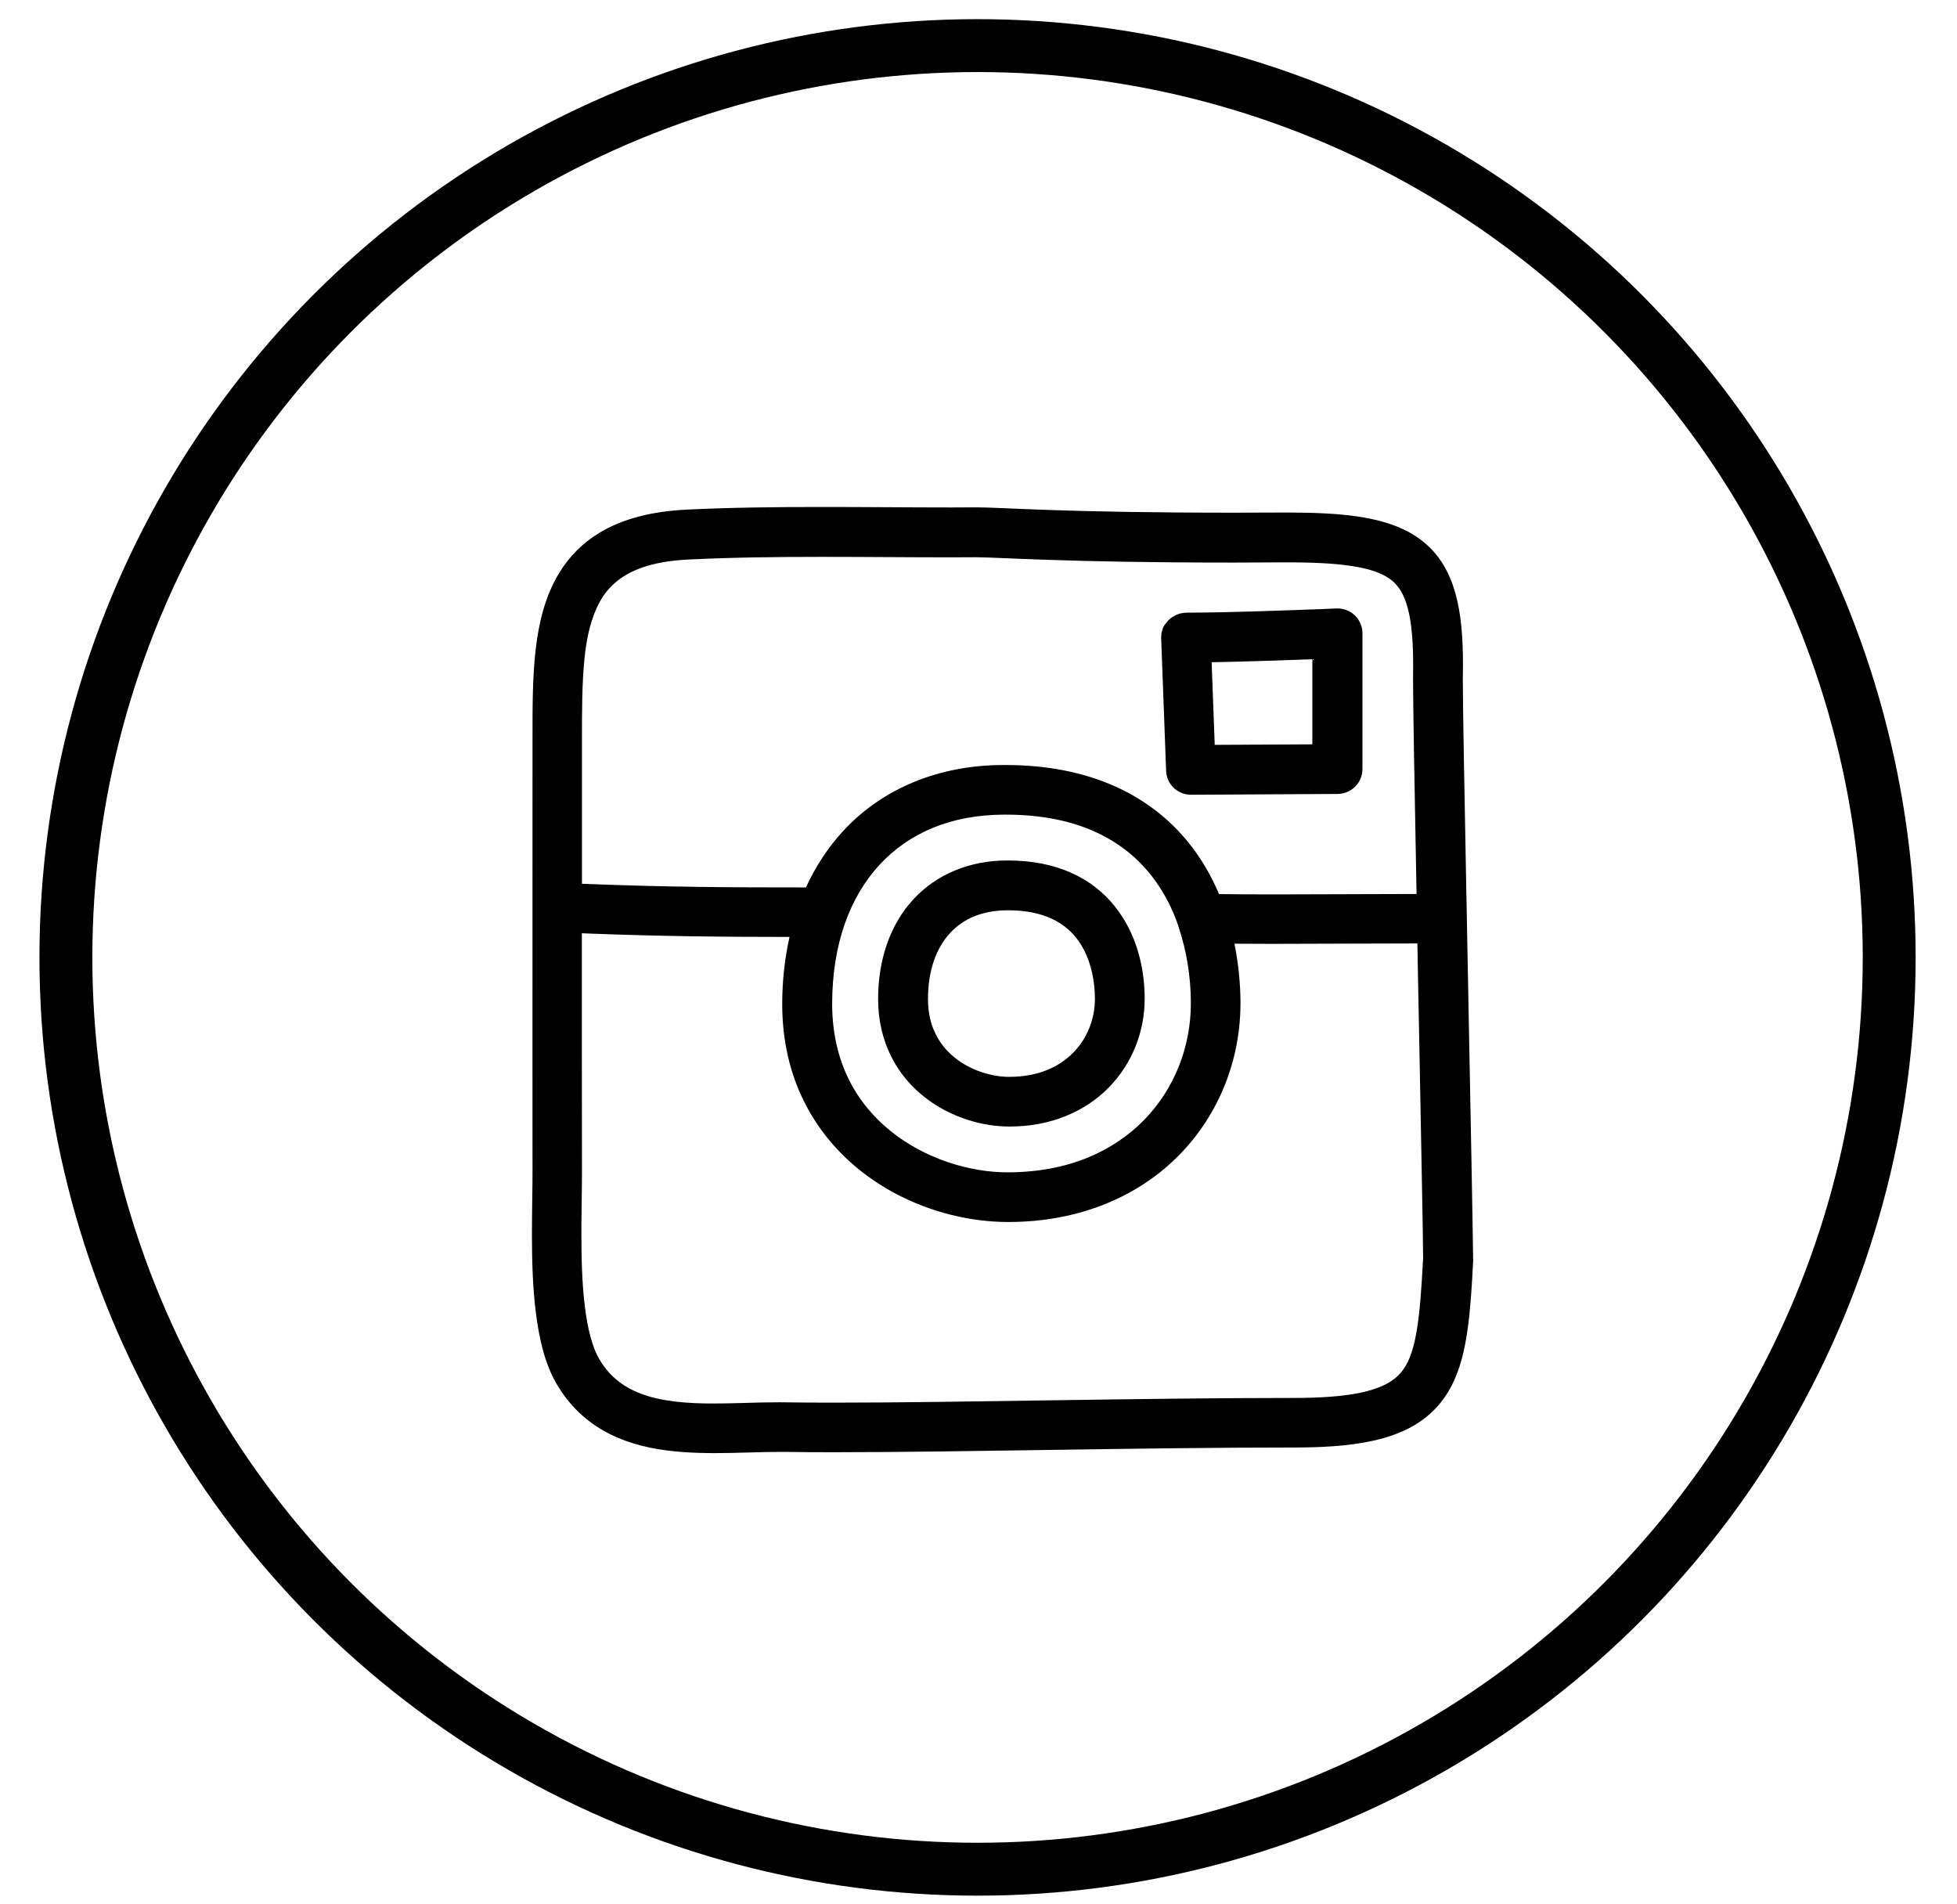 <?xml version="1.0" encoding="UTF-8" standalone="no"?>
<svg width="37px" height="36px" viewBox="0 0 37 36" version="1.1" xmlns="http://www.w3.org/2000/svg" xmlns:xlink="http://www.w3.org/1999/xlink">
    <!-- Generator: Sketch 3.6.1 (26313) - http://www.bohemiancoding.com/sketch -->
    <title>Instagram</title>
    <desc>Created with Sketch.</desc>
    <defs></defs>
    <g id="Page-1" stroke="none" stroke-width="1" fill="none" fill-rule="evenodd">
        <g id="Footer-and-header" transform="translate(-1301, -951)">
            <g id="Group" transform="translate(0, 893)">
                <g id="Group-7" transform="translate(1204, 57)">
                    <g id="Instagram" transform="translate(98.246, 1.862)">
                        <ellipse id="Oval-1" stroke="#000000" cx="17.236" cy="17.237" rx="17.236" ry="17.237"></ellipse>
                        <g id="Page-1" transform="translate(8.618, 8.618)" fill="#000000">
                            <path d="M17.987,14.32 C17.987,14.125 17.974,13.428 17.956,12.457 C17.933,11.197 17.9,9.489 17.869,7.887 C17.869,7.887 17.869,7.887 17.869,7.885 L17.869,7.884 C17.864,7.637 17.859,7.394 17.855,7.155 C17.82,5.359 17.793,3.813 17.793,3.394 L17.793,3.321 C17.795,3.242 17.796,3.166 17.796,3.09 C17.795,2.57 17.762,2.135 17.656,1.749 C17.578,1.461 17.454,1.197 17.269,0.979 C17.13,0.815 16.959,0.68 16.769,0.577 C16.483,0.423 16.156,0.335 15.785,0.281 C15.413,0.228 14.992,0.21 14.5,0.209 L14.392,0.209 C14.065,0.21 13.757,0.212 13.465,0.212 C11.85,0.212 10.757,0.187 10.007,0.162 C9.256,0.137 8.857,0.111 8.587,0.111 L8.568,0.111 C8.424,0.111 8.278,0.113 8.13,0.113 C7.33,0.113 6.504,0.104 5.678,0.104 C4.818,0.104 3.956,0.113 3.117,0.154 C2.449,0.187 1.906,0.33 1.474,0.589 C1.15,0.784 0.896,1.045 0.715,1.34 C0.442,1.785 0.322,2.289 0.262,2.812 C0.203,3.337 0.204,3.888 0.204,4.446 C0.204,7.106 0.203,8.914 0.203,10.468 C0.203,11.244 0.203,11.957 0.204,12.682 L0.204,12.694 C0.204,13.009 0.193,13.417 0.193,13.857 C0.193,14.335 0.206,14.848 0.267,15.335 C0.33,15.822 0.43,16.282 0.655,16.675 C0.822,16.961 1.029,17.197 1.265,17.378 C1.618,17.651 2.022,17.803 2.426,17.887 C2.831,17.97 3.242,17.989 3.64,17.99 C4.077,17.99 4.5,17.967 4.87,17.967 L4.98,17.967 C5.275,17.972 5.591,17.973 5.924,17.973 C8.321,17.973 11.655,17.884 14.605,17.884 C15.294,17.884 15.839,17.835 16.295,17.706 C16.635,17.61 16.932,17.462 17.169,17.25 C17.349,17.092 17.488,16.9 17.592,16.693 C17.749,16.379 17.829,16.033 17.884,15.646 C17.938,15.26 17.964,14.831 17.989,14.341 L17.989,14.328 C17.985,14.328 17.987,14.325 17.987,14.32 L17.987,14.32 Z M1.177,3.073 C1.203,2.763 1.25,2.486 1.326,2.251 C1.441,1.896 1.599,1.65 1.862,1.46 C2.124,1.271 2.524,1.127 3.159,1.097 C3.976,1.057 4.823,1.047 5.674,1.047 C6.494,1.047 7.319,1.056 8.127,1.056 C8.274,1.056 8.422,1.056 8.57,1.054 L8.584,1.054 C8.794,1.054 9.215,1.079 9.973,1.104 C10.732,1.13 11.838,1.155 13.462,1.155 C13.756,1.155 14.065,1.153 14.393,1.151 L14.497,1.151 C15.05,1.151 15.485,1.178 15.809,1.24 C16.052,1.285 16.227,1.349 16.349,1.423 C16.444,1.478 16.51,1.538 16.568,1.614 C16.654,1.725 16.726,1.884 16.778,2.127 C16.829,2.369 16.854,2.691 16.854,3.092 C16.854,3.161 16.852,3.232 16.852,3.306 L16.852,3.397 C16.852,3.859 16.882,5.521 16.918,7.42 C15.734,7.422 14.922,7.428 14.202,7.428 C13.853,7.428 13.522,7.426 13.184,7.422 C13.038,7.079 12.851,6.751 12.607,6.449 C12.254,6.012 11.789,5.64 11.211,5.383 C10.633,5.125 9.946,4.982 9.148,4.982 L9.121,4.982 C7.886,4.979 6.812,5.428 6.07,6.237 C5.788,6.545 5.555,6.9 5.374,7.296 C4.039,7.296 2.785,7.293 1.139,7.227 L1.139,4.449 C1.139,3.953 1.141,3.485 1.177,3.073 L1.177,3.073 Z M6.761,6.872 C7.319,6.27 8.105,5.923 9.121,5.92 L9.125,5.92 L9.127,5.92 L9.131,5.92 L9.15,5.92 C9.836,5.92 10.386,6.041 10.829,6.239 C11.49,6.536 11.929,7.002 12.223,7.571 C12.295,7.711 12.356,7.858 12.409,8.009 C12.414,8.028 12.419,8.045 12.425,8.063 C12.574,8.509 12.648,8.991 12.651,9.462 L12.651,9.488 C12.651,10.311 12.34,11.107 11.762,11.697 C11.183,12.284 10.336,12.68 9.192,12.682 C8.474,12.685 7.618,12.424 6.974,11.901 C6.65,11.64 6.376,11.315 6.182,10.922 C5.989,10.528 5.871,10.063 5.869,9.505 C5.869,8.364 6.206,7.477 6.761,6.872 L6.761,6.872 Z M16.728,16.313 C16.667,16.422 16.599,16.504 16.511,16.576 C16.379,16.683 16.184,16.777 15.872,16.845 C15.561,16.913 15.141,16.947 14.599,16.947 C11.632,16.947 8.293,17.036 5.918,17.036 C5.588,17.036 5.275,17.035 4.986,17.03 C4.946,17.03 4.905,17.029 4.864,17.029 C4.455,17.029 4.036,17.052 3.634,17.052 C3.145,17.054 2.685,17.016 2.319,16.89 C2.135,16.828 1.975,16.746 1.834,16.636 C1.692,16.526 1.569,16.391 1.461,16.204 C1.342,16.004 1.244,15.643 1.194,15.221 C1.141,14.798 1.128,14.317 1.128,13.857 C1.128,13.432 1.139,13.029 1.139,12.694 L1.139,12.68 C1.137,11.957 1.137,11.244 1.137,10.468 L1.137,8.163 C2.655,8.223 3.849,8.231 5.063,8.232 C4.974,8.631 4.925,9.056 4.925,9.503 C4.925,10.196 5.074,10.812 5.335,11.337 C5.725,12.125 6.352,12.699 7.041,13.07 C7.733,13.442 8.49,13.619 9.189,13.621 C10.554,13.624 11.672,13.128 12.43,12.355 C13.189,11.582 13.589,10.547 13.589,9.486 L13.589,9.453 C13.586,9.095 13.549,8.726 13.475,8.36 C13.713,8.361 13.952,8.363 14.2,8.363 C14.928,8.363 15.743,8.356 16.934,8.355 C16.938,8.576 16.942,8.8 16.946,9.021 C16.97,10.268 16.995,11.505 17.012,12.473 C17.031,13.422 17.042,14.119 17.042,14.304 C17.012,14.873 16.981,15.337 16.918,15.692 C16.872,15.963 16.808,16.166 16.728,16.313 L16.728,16.313 Z" id="Fill-1"></path>
                            <path d="M7.978,11.497 C8.38,11.712 8.813,11.816 9.222,11.816 C9.998,11.819 10.656,11.532 11.099,11.078 C11.544,10.624 11.778,10.019 11.778,9.4 L11.778,9.381 C11.773,8.8 11.624,8.165 11.207,7.646 C11,7.389 10.724,7.167 10.384,7.018 C10.045,6.867 9.649,6.787 9.2,6.787 L9.182,6.787 C9.182,6.787 9.182,6.787 9.181,6.787 C8.475,6.784 7.838,7.048 7.402,7.524 C6.964,8 6.738,8.663 6.738,9.408 C6.738,9.807 6.825,10.169 6.979,10.479 C7.209,10.946 7.579,11.282 7.978,11.497 L7.978,11.497 Z M8.095,8.162 C8.348,7.89 8.697,7.731 9.184,7.728 L9.187,7.728 L9.192,7.728 L9.198,7.728 C9.538,7.728 9.797,7.788 10.001,7.879 C10.304,8.016 10.498,8.221 10.634,8.485 C10.769,8.748 10.835,9.073 10.837,9.39 L10.837,9.401 C10.837,9.783 10.692,10.149 10.428,10.419 C10.161,10.688 9.776,10.875 9.222,10.877 C8.892,10.88 8.479,10.754 8.183,10.511 C8.034,10.389 7.91,10.243 7.824,10.064 C7.735,9.885 7.681,9.675 7.681,9.409 C7.681,8.848 7.846,8.435 8.095,8.162 L8.095,8.162 Z" id="Fill-2"></path>
                            <path d="M12.141,2.358 C12.134,2.371 12.126,2.383 12.122,2.396 C12.116,2.412 12.112,2.427 12.108,2.443 C12.103,2.457 12.1,2.47 12.097,2.484 C12.093,2.5 12.093,2.517 12.092,2.534 C12.09,2.547 12.089,2.559 12.089,2.572 C12.089,2.575 12.09,2.578 12.09,2.58 L12.09,2.589 L12.183,5.092 C12.192,5.346 12.401,5.546 12.656,5.544 L15.427,5.529 C15.685,5.527 15.895,5.317 15.895,5.059 L15.895,2.492 C15.895,2.364 15.842,2.24 15.751,2.153 C15.658,2.064 15.532,2.017 15.405,2.022 C15.405,2.022 15.292,2.027 15.105,2.035 C14.544,2.056 13.32,2.102 12.563,2.102 C12.56,2.102 12.557,2.102 12.556,2.103 L12.546,2.103 C12.532,2.103 12.519,2.107 12.507,2.108 C12.491,2.11 12.475,2.112 12.459,2.115 C12.444,2.118 12.43,2.124 12.416,2.129 C12.401,2.134 12.387,2.138 12.373,2.144 C12.359,2.151 12.346,2.159 12.332,2.167 C12.32,2.174 12.306,2.181 12.295,2.188 C12.282,2.198 12.271,2.207 12.258,2.218 C12.247,2.228 12.237,2.237 12.225,2.247 C12.214,2.258 12.205,2.27 12.196,2.283 C12.186,2.294 12.177,2.305 12.169,2.317 C12.155,2.33 12.147,2.344 12.141,2.358 L12.141,2.358 Z M13.102,4.601 L13.044,3.039 C13.696,3.027 14.461,3.001 14.948,2.982 L14.948,4.591 L13.102,4.601 Z" id="Fill-3"></path>
                        </g>
                    </g>
                </g>
            </g>
        </g>
    </g>
</svg>